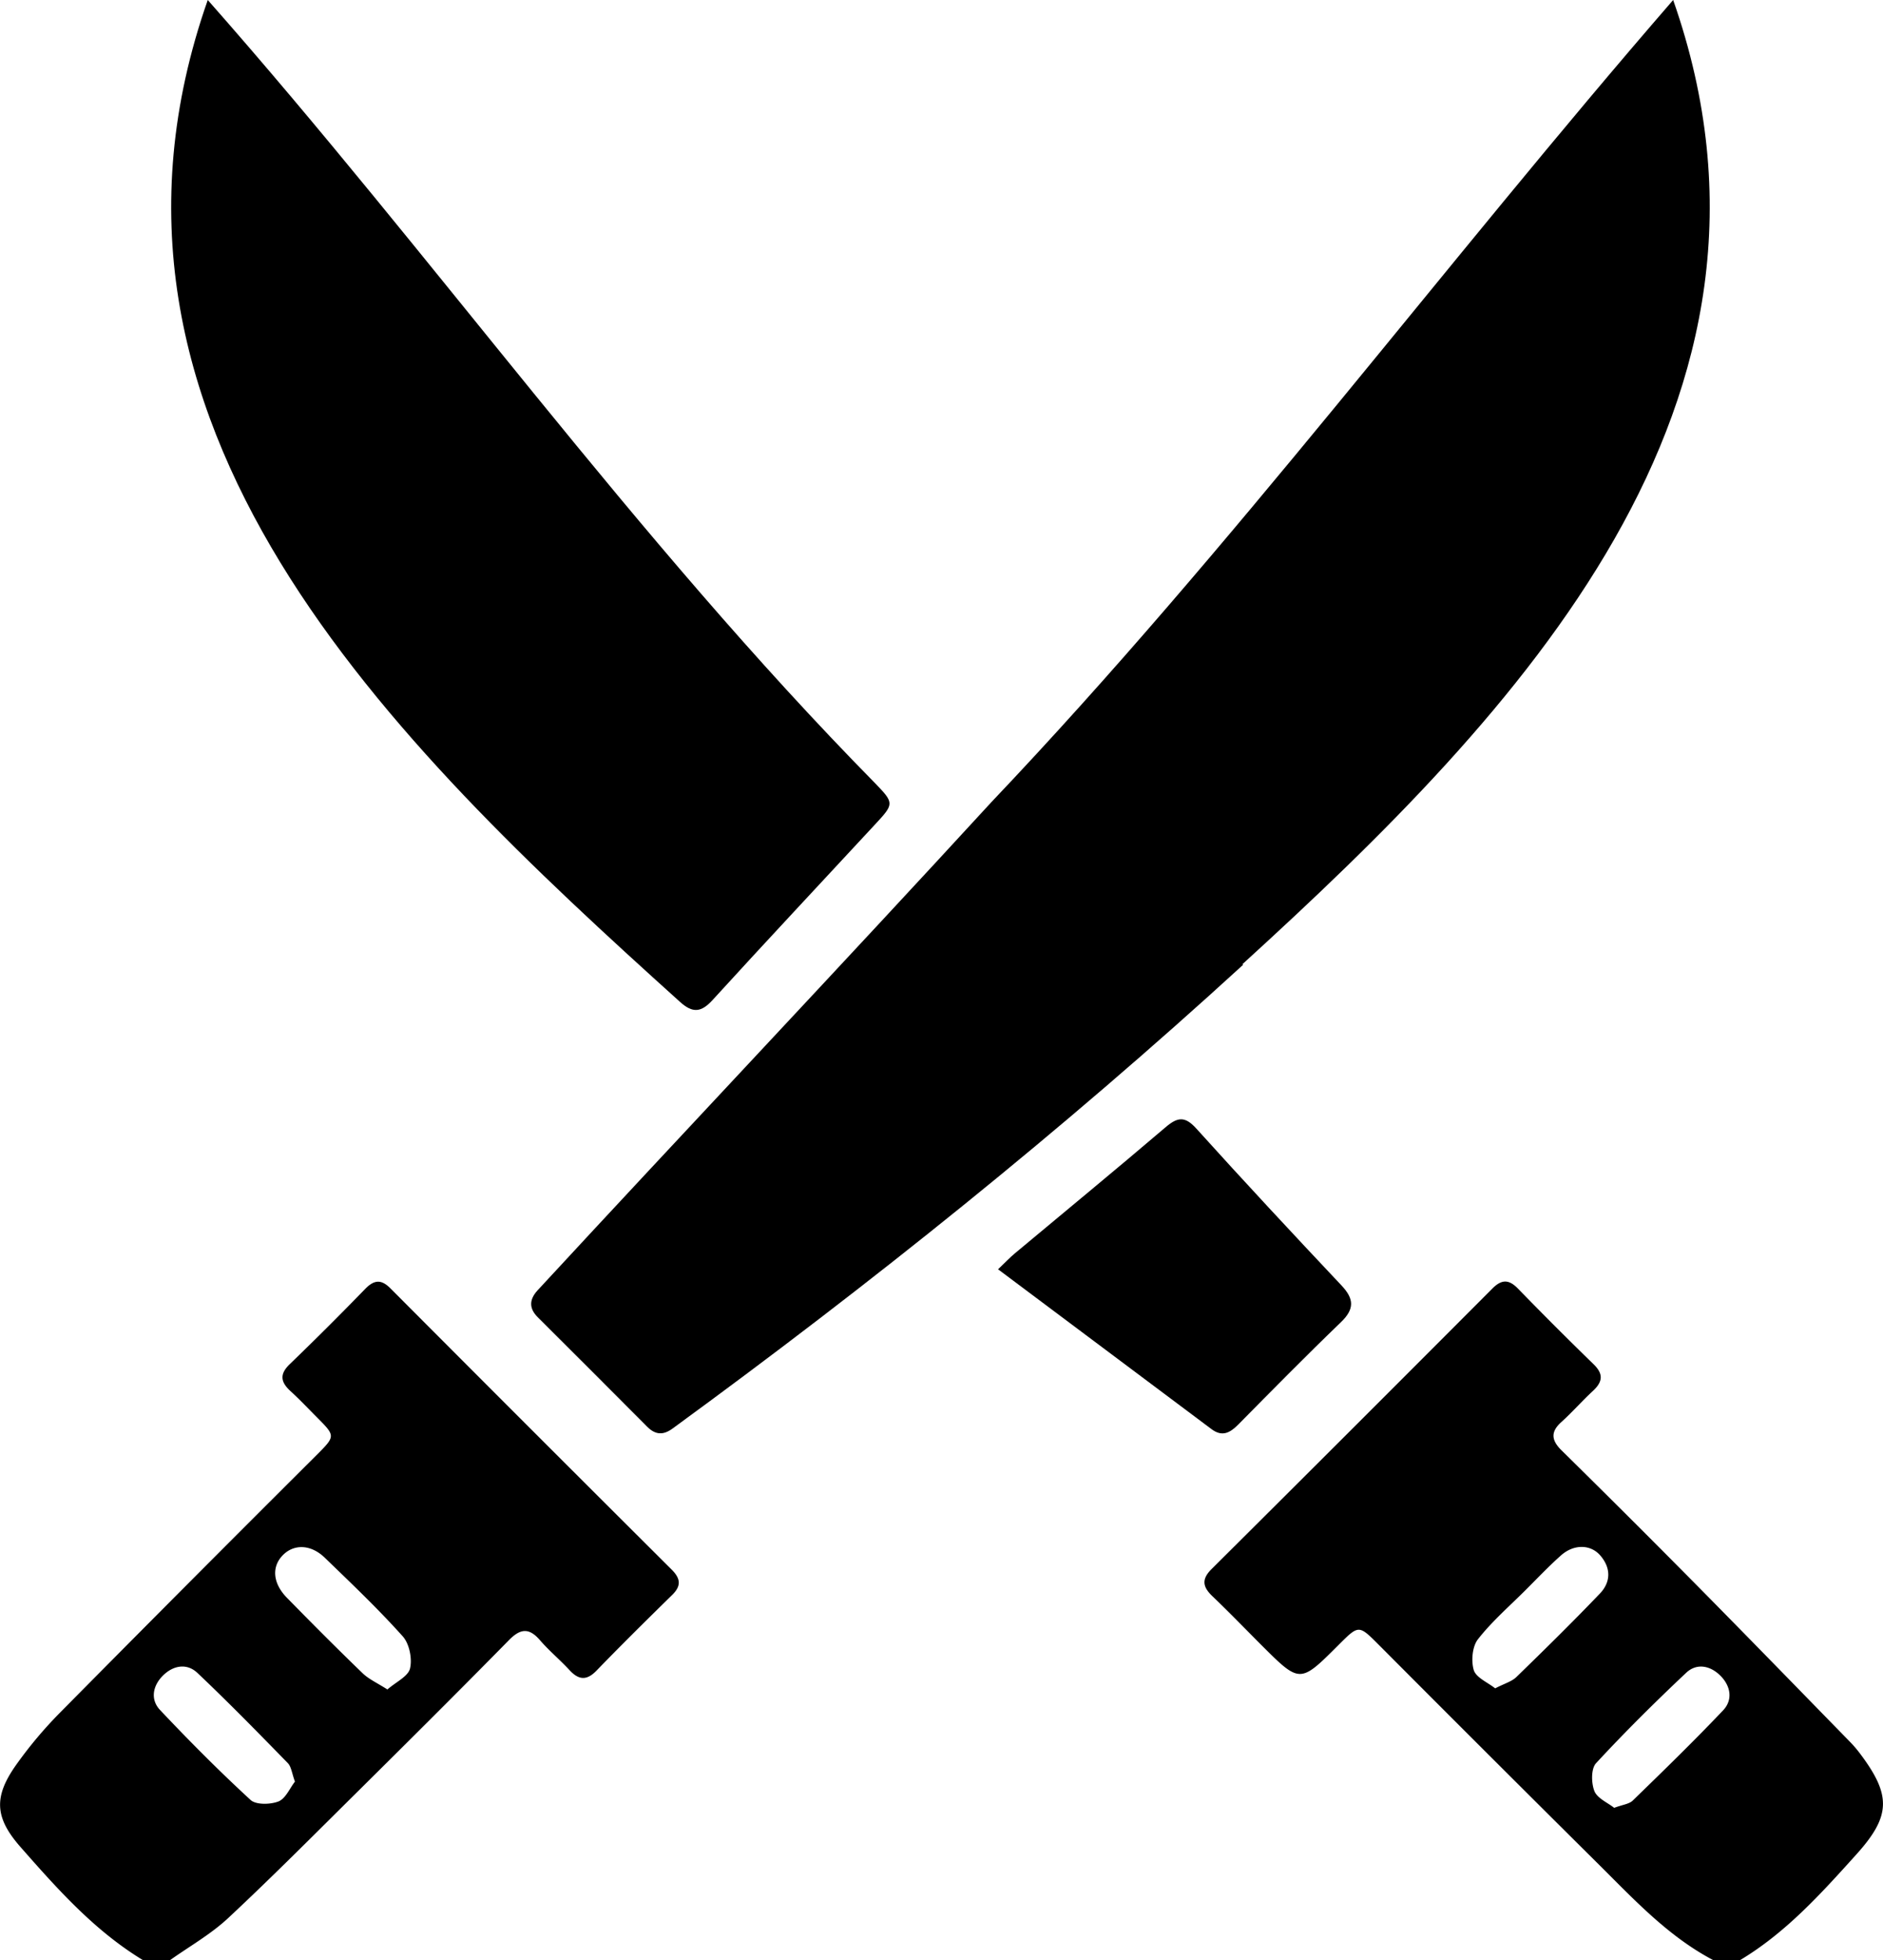 <svg id="attack_icon" data-name="attack icon" xmlns="http://www.w3.org/2000/svg" viewBox="0 0 814.98 848"><path d="M87.36,857c-21-12.71-37.08-30.79-53-48.9-11.26-12.77-11.74-21.74-2-35.54a182.06,182.06,0,0,1,19.07-22.7q55.46-56.07,111.34-111.72c7.78-7.8,7.77-8,.13-15.69-3.89-3.9-7.67-7.92-11.73-11.63-4.27-3.9-4.88-7.3-.36-11.66q16.65-16.06,32.75-32.65c3.95-4,7-4.09,11,0q60.63,60.82,121.49,121.43c3.9,3.88,4.39,7.05.25,11.09-11,10.77-22,21.63-32.7,32.69-4.32,4.45-7.75,4.07-11.73-.26s-8.82-8.35-12.76-12.92c-4.8-5.55-8.54-5-13.51.09-21.22,21.59-42.7,42.94-64.21,64.26-19,18.79-37.78,37.74-57.29,55.95-7.52,7-16.75,12.2-25.2,18.21ZM193.09,739.87c3.73-3.25,9-5.66,9.8-9.1,1-4.27-.3-10.69-3.17-13.89C189.08,705,177.5,694,166,682.89c-6.1-5.91-13.49-6-18.28-1s-4.24,12.06,1.88,18.31c10.77,11,21.65,21.92,32.73,32.62C185,735.4,188.58,737,193.09,739.87Zm-40,39.9c-1.34-3.62-1.57-6.48-3.12-8.06-12.86-13.18-25.74-26.35-39.11-39-4.58-4.33-10.46-3.26-14.9,1.14s-5.56,10.36-1.27,14.9c12.63,13.39,25.64,26.46,39.18,38.92,2.38,2.18,8.59,2,12.09.64C149.05,787.05,150.87,782.55,153.05,779.77Z" transform="translate(-25.42 -9)"/><path d="M767,857c-19.31-10.13-34-25.89-49.13-40.94q-48.37-48-96.46-96.26c-7.67-7.66-8.12-7.65-15.71-.12l-1.17,1.17c-16.49,16.46-16.5,16.46-33.28-.31-7-7-13.89-14.14-21.07-21-4.2-4-4.85-7.3-.41-11.72q60.91-60.57,121.56-121.39c4-4,7.09-4.06,11.05,0Q698.5,583,715.1,599.14c4.5,4.35,3.93,7.74-.34,11.67-4.65,4.29-8.82,9.11-13.53,13.33s-4.47,7.86.06,12.31q29.15,28.68,57.91,57.74c22.44,22.7,44.7,45.59,67,68.43a51.23,51.23,0,0,1,4.27,5c13.47,17.91,13.47,26.9-1.56,43.57-15.23,16.9-30.51,33.88-50.37,45.77ZM672.55,739.39c4-2.09,7.15-2.93,9.18-4.9,12.23-11.88,24.39-23.84,36.18-36.15,4.75-5,4.77-11.05.15-16.41-4.21-4.89-11.44-5-17-.08-5.34,4.74-10.27,9.95-15.33,15-7,7-14.58,13.55-20.64,21.3-2.47,3.16-3,9.38-1.8,13.37C664.34,734.79,669.34,736.83,672.55,739.39Zm51.5,51.69c3.6-1.36,6.46-1.61,8.06-3.17,13.21-12.83,26.42-25.67,39.08-39,4.3-4.53,3.32-10.47-1.09-14.92s-10.29-5.65-14.89-1.33c-13.4,12.62-26.5,25.59-39,39.11-2.2,2.38-2.1,8.58-.71,12.08C716.78,787,721.27,788.86,724.05,791.08Z" transform="translate(-25.42 -9)"/><path d="M115.34,9c98.18,111.23,184.39,232.74,288.84,338.83,8.39,8.7,8.25,8.91-.13,17.94-23.39,25.24-46.94,50.33-70.13,75.75-5,5.52-8.7,5.9-14.28.82C195.46,330.46,51,192.21,115.34,9Z" transform="translate(-25.42 -9)"/><path d="M749.58,9c-99.3,114.45-190.55,237-295,346.92C389.5,426.77,323.32,496.65,258,567.3c-3.51,3.9-3.71,7.69.19,11.57q23.71,23.6,47.32,47.32c3.58,3.61,7,3.72,10.95.84,85.77-62.58,168.67-129,247-200.67l-.3-.25C682.79,317.14,810.82,183.45,749.58,9Z" transform="translate(-25.42 -9)"/><path d="M457.39,558.1c3.34-3.18,5.17-5.14,7.21-6.84,21.76-18.18,43.67-36.17,65.23-54.56,5.21-4.45,8.4-5,13.39.54,20.65,22.88,41.68,45.43,62.82,67.86,5.49,5.83,5.66,10.2-.27,15.91-15.08,14.5-29.74,29.42-44.46,44.29-3.49,3.52-6.88,5.41-11.47,2C519.49,604.55,489.13,581.85,457.39,558.1Z" transform="translate(-25.42 -9)"/></svg>